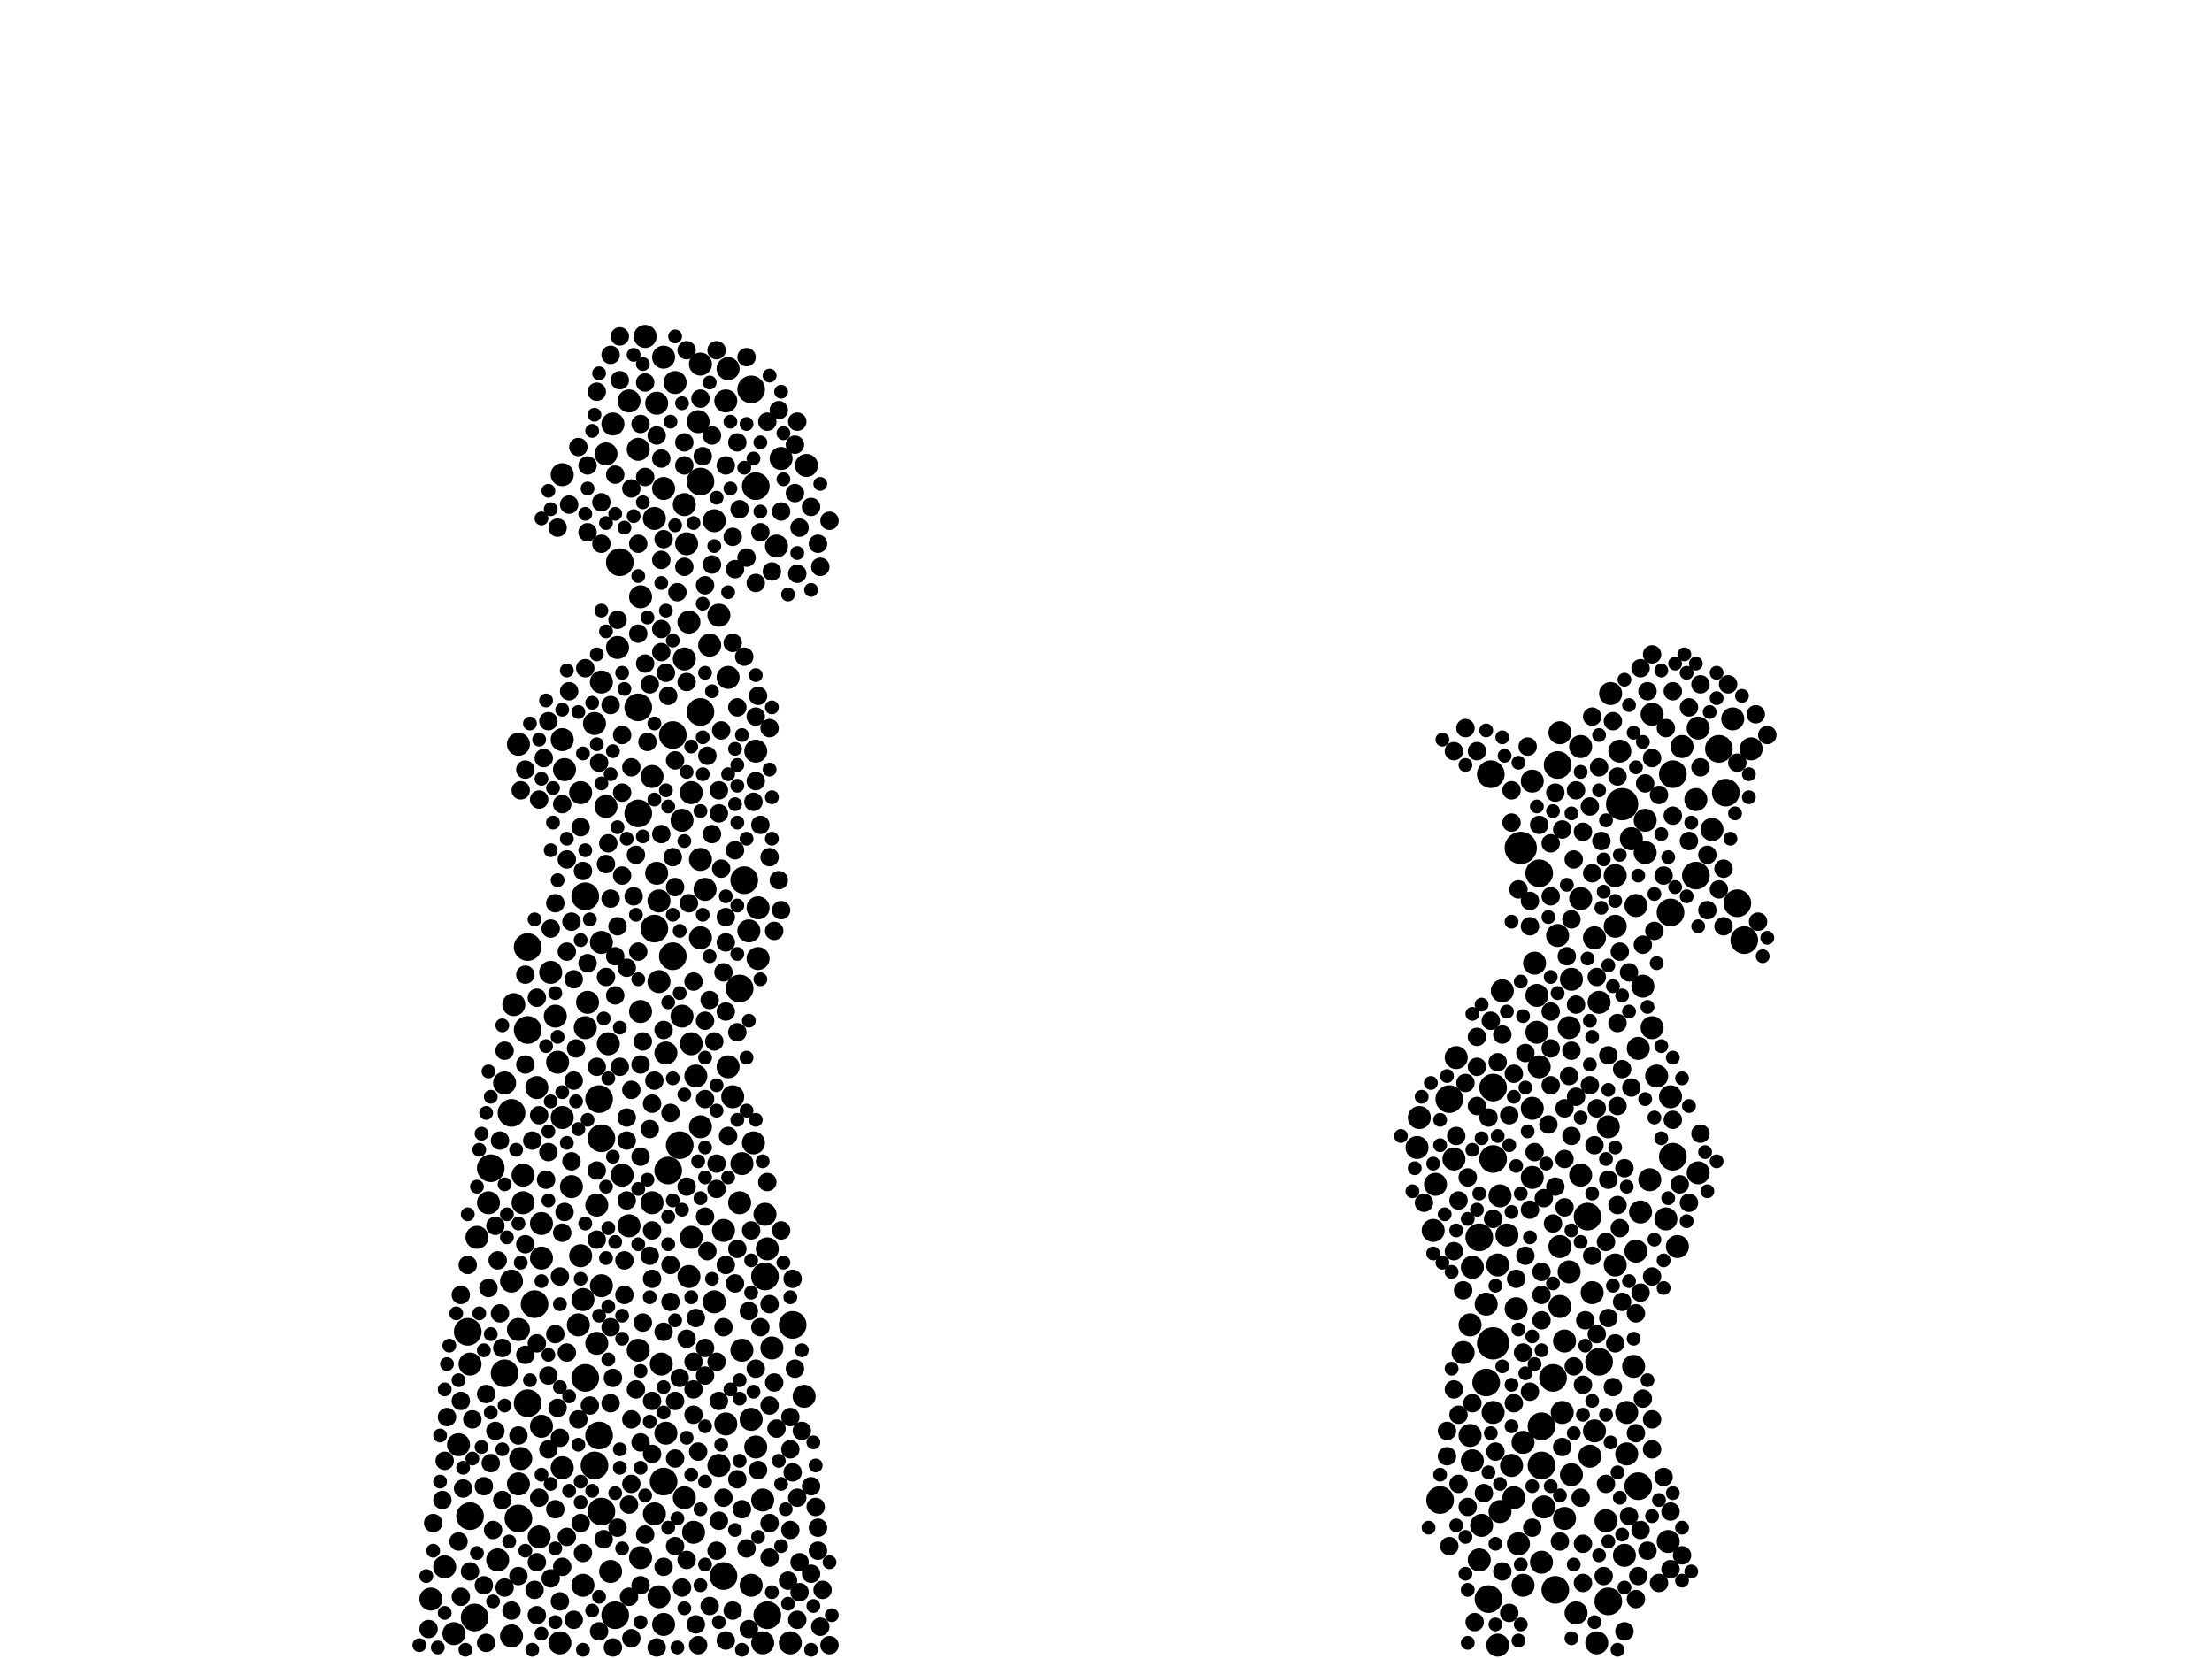 <?xml version="1.0" encoding="utf-8"?>
<svg xmlns="http://www.w3.org/2000/svg"
     xmlns:xlink="http://www.w3.org/1999/xlink" width="1920" height="1440" >

            <defs>
            <style type="text/css"><![CDATA[
circle {stroke: none;}
.c0 {fill: #000000;}
]]></style>
            </defs>
<rect x="0" y="0" width="1920" height="1440" fill="white"/>
<circle cx="1320" cy="736" r="14" class="c0"/>
<circle cx="1296" cy="1166" r="14" class="c0"/>
<circle cx="1408" cy="698" r="14" class="c0"/>
<circle cx="522" cy="1312" r="12" class="c0"/>
<circle cx="628" cy="1368" r="12" class="c0"/>
<circle cx="534" cy="1402" r="12" class="c0"/>
<circle cx="568" cy="806" r="12" class="c0"/>
<circle cx="642" cy="858" r="12" class="c0"/>
<circle cx="590" cy="994" r="12" class="c0"/>
<circle cx="1338" cy="1238" r="12" class="c0"/>
<circle cx="1498" cy="688" r="12" class="c0"/>
<circle cx="426" cy="1014" r="12" class="c0"/>
<circle cx="458" cy="822" r="12" class="c0"/>
<circle cx="664" cy="1108" r="12" class="c0"/>
<circle cx="1296" cy="1006" r="12" class="c0"/>
<circle cx="438" cy="1192" r="12" class="c0"/>
<circle cx="522" cy="988" r="12" class="c0"/>
<circle cx="608" cy="618" r="12" class="c0"/>
<circle cx="1336" cy="758" r="12" class="c0"/>
<circle cx="584" cy="638" r="12" class="c0"/>
<circle cx="508" cy="1196" r="12" class="c0"/>
<circle cx="1450" cy="792" r="12" class="c0"/>
<circle cx="576" cy="1286" r="12" class="c0"/>
<circle cx="580" cy="1016" r="12" class="c0"/>
<circle cx="1350" cy="1380" r="12" class="c0"/>
<circle cx="1388" cy="1182" r="12" class="c0"/>
<circle cx="554" cy="614" r="12" class="c0"/>
<circle cx="1294" cy="672" r="12" class="c0"/>
<circle cx="520" cy="954" r="12" class="c0"/>
<circle cx="1348" cy="1196" r="12" class="c0"/>
<circle cx="1472" cy="760" r="12" class="c0"/>
<circle cx="666" cy="1402" r="12" class="c0"/>
<circle cx="1284" cy="1074" r="12" class="c0"/>
<circle cx="688" cy="1150" r="12" class="c0"/>
<circle cx="1396" cy="1390" r="12" class="c0"/>
<circle cx="538" cy="488" r="12" class="c0"/>
<circle cx="1378" cy="1056" r="12" class="c0"/>
<circle cx="464" cy="1132" r="12" class="c0"/>
<circle cx="1492" cy="650" r="12" class="c0"/>
<circle cx="408" cy="1316" r="12" class="c0"/>
<circle cx="1250" cy="1302" r="12" class="c0"/>
<circle cx="458" cy="1218" r="12" class="c0"/>
<circle cx="406" cy="1156" r="12" class="c0"/>
<circle cx="1290" cy="1200" r="12" class="c0"/>
<circle cx="1292" cy="1388" r="12" class="c0"/>
<circle cx="1422" cy="1290" r="12" class="c0"/>
<circle cx="1258" cy="954" r="12" class="c0"/>
<circle cx="656" cy="422" r="12" class="c0"/>
<circle cx="516" cy="1272" r="12" class="c0"/>
<circle cx="608" cy="418" r="12" class="c0"/>
<circle cx="412" cy="1404" r="12" class="c0"/>
<circle cx="652" cy="338" r="12" class="c0"/>
<circle cx="646" cy="764" r="12" class="c0"/>
<circle cx="1452" cy="672" r="12" class="c0"/>
<circle cx="554" cy="706" r="12" class="c0"/>
<circle cx="1508" cy="784" r="12" class="c0"/>
<circle cx="520" cy="1246" r="12" class="c0"/>
<circle cx="444" cy="966" r="12" class="c0"/>
<circle cx="584" cy="830" r="12" class="c0"/>
<circle cx="1338" cy="1272" r="12" class="c0"/>
<circle cx="1296" cy="944" r="12" class="c0"/>
<circle cx="508" cy="778" r="12" class="c0"/>
<circle cx="1514" cy="816" r="12" class="c0"/>
<circle cx="1452" cy="1004" r="12" class="c0"/>
<circle cx="1352" cy="664" r="12" class="c0"/>
<circle cx="458" cy="894" r="12" class="c0"/>
<circle cx="450" cy="1318" r="12" class="c0"/>
<circle cx="504" cy="688" r="10" class="c0"/>
<circle cx="1284" cy="1354" r="10" class="c0"/>
<circle cx="1402" cy="760" r="10" class="c0"/>
<circle cx="488" cy="970" r="10" class="c0"/>
<circle cx="502" cy="1150" r="10" class="c0"/>
<circle cx="572" cy="852" r="10" class="c0"/>
<circle cx="592" cy="712" r="10" class="c0"/>
<circle cx="1358" cy="1164" r="10" class="c0"/>
<circle cx="450" cy="1288" r="10" class="c0"/>
<circle cx="566" cy="674" r="10" class="c0"/>
<circle cx="1428" cy="712" r="10" class="c0"/>
<circle cx="616" cy="560" r="10" class="c0"/>
<circle cx="598" cy="1108" r="10" class="c0"/>
<circle cx="578" cy="1244" r="10" class="c0"/>
<circle cx="1388" cy="870" r="10" class="c0"/>
<circle cx="1450" cy="952" r="10" class="c0"/>
<circle cx="496" cy="1030" r="10" class="c0"/>
<circle cx="1318" cy="1340" r="10" class="c0"/>
<circle cx="470" cy="1092" r="10" class="c0"/>
<circle cx="554" cy="1172" r="10" class="c0"/>
<circle cx="1426" cy="856" r="10" class="c0"/>
<circle cx="652" cy="1376" r="10" class="c0"/>
<circle cx="484" cy="922" r="10" class="c0"/>
<circle cx="1422" cy="910" r="10" class="c0"/>
<circle cx="1420" cy="1086" r="10" class="c0"/>
<circle cx="518" cy="1046" r="10" class="c0"/>
<circle cx="536" cy="562" r="10" class="c0"/>
<circle cx="1368" cy="1400" r="10" class="c0"/>
<circle cx="1398" cy="602" r="10" class="c0"/>
<circle cx="1354" cy="1082" r="10" class="c0"/>
<circle cx="654" cy="992" r="10" class="c0"/>
<circle cx="1412" cy="1226" r="10" class="c0"/>
<circle cx="608" cy="746" r="10" class="c0"/>
<circle cx="490" cy="668" r="10" class="c0"/>
<circle cx="1474" cy="632" r="10" class="c0"/>
<circle cx="1230" cy="996" r="10" class="c0"/>
<circle cx="386" cy="1360" r="10" class="c0"/>
<circle cx="650" cy="808" r="10" class="c0"/>
<circle cx="1340" cy="1308" r="10" class="c0"/>
<circle cx="560" cy="292" r="10" class="c0"/>
<circle cx="1520" cy="650" r="10" class="c0"/>
<circle cx="1434" cy="892" r="10" class="c0"/>
<circle cx="630" cy="348" r="10" class="c0"/>
<circle cx="698" cy="1212" r="10" class="c0"/>
<circle cx="608" cy="978" r="10" class="c0"/>
<circle cx="450" cy="1154" r="10" class="c0"/>
<circle cx="1334" cy="896" r="10" class="c0"/>
<circle cx="586" cy="332" r="10" class="c0"/>
<circle cx="1300" cy="1428" r="10" class="c0"/>
<circle cx="1304" cy="860" r="10" class="c0"/>
<circle cx="468" cy="1334" r="10" class="c0"/>
<circle cx="1286" cy="1324" r="10" class="c0"/>
<circle cx="1372" cy="1020" r="10" class="c0"/>
<circle cx="516" cy="628" r="10" class="c0"/>
<circle cx="670" cy="1170" r="10" class="c0"/>
<circle cx="1290" cy="1132" r="10" class="c0"/>
<circle cx="1418" cy="1186" r="10" class="c0"/>
<circle cx="1338" cy="1356" r="10" class="c0"/>
<circle cx="1354" cy="636" r="10" class="c0"/>
<circle cx="632" cy="926" r="10" class="c0"/>
<circle cx="1448" cy="1338" r="10" class="c0"/>
<circle cx="642" cy="1044" r="10" class="c0"/>
<circle cx="556" cy="878" r="10" class="c0"/>
<circle cx="1386" cy="1426" r="10" class="c0"/>
<circle cx="504" cy="1090" r="10" class="c0"/>
<circle cx="1352" cy="812" r="10" class="c0"/>
<circle cx="1330" cy="1022" r="10" class="c0"/>
<circle cx="570" cy="758" r="10" class="c0"/>
<circle cx="598" cy="540" r="10" class="c0"/>
<circle cx="1362" cy="892" r="10" class="c0"/>
<circle cx="570" cy="350" r="10" class="c0"/>
<circle cx="1330" cy="962" r="10" class="c0"/>
<circle cx="620" cy="1130" r="10" class="c0"/>
<circle cx="608" cy="814" r="10" class="c0"/>
<circle cx="686" cy="1426" r="10" class="c0"/>
<circle cx="664" cy="1054" r="10" class="c0"/>
<circle cx="1246" cy="1028" r="10" class="c0"/>
<circle cx="1276" cy="1246" r="10" class="c0"/>
<circle cx="1372" cy="780" r="10" class="c0"/>
<circle cx="566" cy="1044" r="10" class="c0"/>
<circle cx="594" cy="572" r="10" class="c0"/>
<circle cx="666" cy="1084" r="10" class="c0"/>
<circle cx="1296" cy="1226" r="10" class="c0"/>
<circle cx="602" cy="1330" r="10" class="c0"/>
<circle cx="1278" cy="1268" r="10" class="c0"/>
<circle cx="546" cy="1064" r="10" class="c0"/>
<circle cx="1336" cy="926" r="10" class="c0"/>
<circle cx="1410" cy="1350" r="10" class="c0"/>
<circle cx="1302" cy="1038" r="10" class="c0"/>
<circle cx="532" cy="368" r="10" class="c0"/>
<circle cx="556" cy="518" r="10" class="c0"/>
<circle cx="1412" cy="1262" r="10" class="c0"/>
<circle cx="1446" cy="1058" r="10" class="c0"/>
<circle cx="506" cy="1376" r="10" class="c0"/>
<circle cx="1384" cy="814" r="10" class="c0"/>
<circle cx="1322" cy="1252" r="10" class="c0"/>
<circle cx="600" cy="906" r="10" class="c0"/>
<circle cx="444" cy="1420" r="10" class="c0"/>
<circle cx="652" cy="1232" r="10" class="c0"/>
<circle cx="1504" cy="624" r="10" class="c0"/>
<circle cx="1432" cy="1024" r="10" class="c0"/>
<circle cx="1372" cy="648" r="10" class="c0"/>
<circle cx="522" cy="592" r="10" class="c0"/>
<circle cx="446" cy="872" r="10" class="c0"/>
<circle cx="450" cy="646" r="10" class="c0"/>
<circle cx="1362" cy="1104" r="10" class="c0"/>
<circle cx="508" cy="892" r="10" class="c0"/>
<circle cx="540" cy="1020" r="10" class="c0"/>
<circle cx="1434" cy="620" r="10" class="c0"/>
<circle cx="574" cy="1184" r="10" class="c0"/>
<circle cx="606" cy="366" r="10" class="c0"/>
<circle cx="656" cy="1256" r="10" class="c0"/>
<circle cx="1382" cy="1122" r="10" class="c0"/>
<circle cx="1302" cy="1312" r="10" class="c0"/>
<circle cx="1314" cy="1300" r="10" class="c0"/>
<circle cx="470" cy="1238" r="10" class="c0"/>
<circle cx="700" cy="404" r="10" class="c0"/>
<circle cx="1402" cy="1098" r="10" class="c0"/>
<circle cx="1406" cy="652" r="10" class="c0"/>
<circle cx="1312" cy="1272" r="10" class="c0"/>
<circle cx="620" cy="452" r="10" class="c0"/>
<circle cx="1244" cy="1068" r="10" class="c0"/>
<circle cx="1330" cy="678" r="10" class="c0"/>
<circle cx="414" cy="1074" r="10" class="c0"/>
<circle cx="1334" cy="864" r="10" class="c0"/>
<circle cx="568" cy="450" r="10" class="c0"/>
<circle cx="624" cy="534" r="10" class="c0"/>
<circle cx="444" cy="1112" r="10" class="c0"/>
<circle cx="438" cy="940" r="10" class="c0"/>
<circle cx="1416" cy="728" r="10" class="c0"/>
<circle cx="594" cy="1300" r="10" class="c0"/>
<circle cx="1270" cy="1174" r="10" class="c0"/>
<circle cx="572" cy="1386" r="10" class="c0"/>
<circle cx="556" cy="1352" r="10" class="c0"/>
<circle cx="658" cy="832" r="10" class="c0"/>
<circle cx="1316" cy="1136" r="10" class="c0"/>
<circle cx="554" cy="390" r="10" class="c0"/>
<circle cx="632" cy="588" r="10" class="c0"/>
<circle cx="398" cy="1254" r="10" class="c0"/>
<circle cx="594" cy="438" r="10" class="c0"/>
<circle cx="1380" cy="1264" r="10" class="c0"/>
<circle cx="644" cy="1010" r="10" class="c0"/>
<circle cx="374" cy="1388" r="10" class="c0"/>
<circle cx="1262" cy="1006" r="10" class="c0"/>
<circle cx="644" cy="1172" r="10" class="c0"/>
<circle cx="470" cy="1062" r="10" class="c0"/>
<circle cx="466" cy="944" r="10" class="c0"/>
<circle cx="592" cy="882" r="10" class="c0"/>
<circle cx="528" cy="906" r="10" class="c0"/>
<circle cx="630" cy="1236" r="10" class="c0"/>
<circle cx="488" cy="642" r="10" class="c0"/>
<circle cx="1428" cy="740" r="10" class="c0"/>
<circle cx="1402" cy="804" r="10" class="c0"/>
<circle cx="488" cy="412" r="10" class="c0"/>
<circle cx="1396" cy="978" r="10" class="c0"/>
<circle cx="1358" cy="1318" r="10" class="c0"/>
<circle cx="424" cy="1044" r="10" class="c0"/>
<circle cx="1356" cy="1226" r="10" class="c0"/>
<circle cx="658" cy="788" r="10" class="c0"/>
<circle cx="568" cy="1314" r="10" class="c0"/>
<circle cx="1472" cy="694" r="10" class="c0"/>
<circle cx="394" cy="1418" r="10" class="c0"/>
<circle cx="608" cy="316" r="10" class="c0"/>
<circle cx="452" cy="1266" r="10" class="c0"/>
<circle cx="1232" cy="970" r="10" class="c0"/>
<circle cx="1364" cy="850" r="10" class="c0"/>
<circle cx="576" cy="424" r="10" class="c0"/>
<circle cx="454" cy="1020" r="10" class="c0"/>
<circle cx="522" cy="818" r="10" class="c0"/>
<circle cx="506" cy="1128" r="10" class="c0"/>
<circle cx="482" cy="882" r="10" class="c0"/>
<circle cx="1332" cy="836" r="10" class="c0"/>
<circle cx="546" cy="348" r="10" class="c0"/>
<circle cx="662" cy="1302" r="10" class="c0"/>
<circle cx="628" cy="1068" r="10" class="c0"/>
<circle cx="1354" cy="1134" r="10" class="c0"/>
<circle cx="576" cy="1410" r="10" class="c0"/>
<circle cx="1300" cy="1098" r="10" class="c0"/>
<circle cx="408" cy="1184" r="10" class="c0"/>
<circle cx="526" cy="700" r="10" class="c0"/>
<circle cx="662" cy="1426" r="10" class="c0"/>
<circle cx="510" cy="870" r="10" class="c0"/>
<circle cx="576" cy="310" r="10" class="c0"/>
<circle cx="1278" cy="1100" r="10" class="c0"/>
<circle cx="1486" cy="720" r="10" class="c0"/>
<circle cx="632" cy="320" r="10" class="c0"/>
<circle cx="522" cy="1116" r="10" class="c0"/>
<circle cx="1276" cy="1150" r="10" class="c0"/>
<circle cx="478" cy="844" r="10" class="c0"/>
<circle cx="678" cy="398" r="10" class="c0"/>
<circle cx="1264" cy="918" r="10" class="c0"/>
<circle cx="1474" cy="1018" r="10" class="c0"/>
<circle cx="1364" cy="1280" r="10" class="c0"/>
<circle cx="1308" cy="1072" r="10" class="c0"/>
<circle cx="604" cy="934" r="10" class="c0"/>
<circle cx="600" cy="1074" r="10" class="c0"/>
<circle cx="1420" cy="786" r="10" class="c0"/>
<circle cx="488" cy="1274" r="10" class="c0"/>
<circle cx="1424" cy="1052" r="10" class="c0"/>
<circle cx="1394" cy="1320" r="10" class="c0"/>
<circle cx="1322" cy="1376" r="10" class="c0"/>
<circle cx="432" cy="1354" r="10" class="c0"/>
<circle cx="636" cy="952" r="10" class="c0"/>
<circle cx="1438" cy="934" r="10" class="c0"/>
<circle cx="578" cy="914" r="10" class="c0"/>
<circle cx="674" cy="474" r="10" class="c0"/>
<circle cx="486" cy="1426" r="10" class="c0"/>
<circle cx="656" cy="652" r="10" class="c0"/>
<circle cx="612" cy="772" r="10" class="c0"/>
<circle cx="600" cy="688" r="10" class="c0"/>
<circle cx="1384" cy="1242" r="10" class="c0"/>
<circle cx="454" cy="1044" r="10" class="c0"/>
<circle cx="518" cy="1166" r="10" class="c0"/>
<circle cx="1460" cy="648" r="10" class="c0"/>
<circle cx="526" cy="394" r="10" class="c0"/>
<circle cx="1456" cy="1082" r="10" class="c0"/>
<circle cx="572" cy="782" r="10" class="c0"/>
<circle cx="530" cy="1364" r="10" class="c0"/>
<circle cx="624" cy="1272" r="10" class="c0"/>
<circle cx="596" cy="472" r="10" class="c0"/>
<circle cx="552" cy="1206" r="8" class="c0"/>
<circle cx="542" cy="1124" r="8" class="c0"/>
<circle cx="646" cy="570" r="8" class="c0"/>
<circle cx="696" cy="1242" r="8" class="c0"/>
<circle cx="694" cy="1356" r="8" class="c0"/>
<circle cx="1408" cy="928" r="8" class="c0"/>
<circle cx="586" cy="1216" r="8" class="c0"/>
<circle cx="1492" cy="772" r="8" class="c0"/>
<circle cx="420" cy="1376" r="8" class="c0"/>
<circle cx="548" cy="1232" r="8" class="c0"/>
<circle cx="518" cy="1076" r="8" class="c0"/>
<circle cx="524" cy="1336" r="8" class="c0"/>
<circle cx="692" cy="1300" r="8" class="c0"/>
<circle cx="1356" cy="1256" r="8" class="c0"/>
<circle cx="640" cy="1284" r="8" class="c0"/>
<circle cx="668" cy="1322" r="8" class="c0"/>
<circle cx="596" cy="1354" r="8" class="c0"/>
<circle cx="488" cy="1360" r="8" class="c0"/>
<circle cx="710" cy="1326" r="8" class="c0"/>
<circle cx="580" cy="604" r="8" class="c0"/>
<circle cx="512" cy="1220" r="8" class="c0"/>
<circle cx="618" cy="490" r="8" class="c0"/>
<circle cx="1428" cy="680" r="8" class="c0"/>
<circle cx="1350" cy="688" r="8" class="c0"/>
<circle cx="1364" cy="986" r="8" class="c0"/>
<circle cx="1466" cy="1044" r="8" class="c0"/>
<circle cx="534" cy="412" r="8" class="c0"/>
<circle cx="640" cy="896" r="8" class="c0"/>
<circle cx="546" cy="1306" r="8" class="c0"/>
<circle cx="510" cy="836" r="8" class="c0"/>
<circle cx="556" cy="1376" r="8" class="c0"/>
<circle cx="522" cy="472" r="8" class="c0"/>
<circle cx="1304" cy="898" r="8" class="c0"/>
<circle cx="594" cy="384" r="8" class="c0"/>
<circle cx="1476" cy="594" r="8" class="c0"/>
<circle cx="468" cy="1300" r="8" class="c0"/>
<circle cx="496" cy="1008" r="8" class="c0"/>
<circle cx="484" cy="458" r="8" class="c0"/>
<circle cx="640" cy="384" r="8" class="c0"/>
<circle cx="548" cy="666" r="8" class="c0"/>
<circle cx="1266" cy="1228" r="8" class="c0"/>
<circle cx="612" cy="954" r="8" class="c0"/>
<circle cx="624" cy="1320" r="8" class="c0"/>
<circle cx="602" cy="852" r="8" class="c0"/>
<circle cx="1458" cy="1028" r="8" class="c0"/>
<circle cx="622" cy="1010" r="8" class="c0"/>
<circle cx="676" cy="356" r="8" class="c0"/>
<circle cx="558" cy="1148" r="8" class="c0"/>
<circle cx="1434" cy="568" r="8" class="c0"/>
<circle cx="528" cy="732" r="8" class="c0"/>
<circle cx="1404" cy="888" r="8" class="c0"/>
<circle cx="494" cy="600" r="8" class="c0"/>
<circle cx="410" cy="1232" r="8" class="c0"/>
<circle cx="1328" cy="1050" r="8" class="c0"/>
<circle cx="554" cy="826" r="8" class="c0"/>
<circle cx="1388" cy="666" r="8" class="c0"/>
<circle cx="630" cy="1098" r="8" class="c0"/>
<circle cx="556" cy="1004" r="8" class="c0"/>
<circle cx="606" cy="1260" r="8" class="c0"/>
<circle cx="1314" cy="1218" r="8" class="c0"/>
<circle cx="530" cy="1218" r="8" class="c0"/>
<circle cx="504" cy="718" r="8" class="c0"/>
<circle cx="1426" cy="820" r="8" class="c0"/>
<circle cx="540" cy="760" r="8" class="c0"/>
<circle cx="1340" cy="1040" r="8" class="c0"/>
<circle cx="612" cy="1194" r="8" class="c0"/>
<circle cx="624" cy="686" r="8" class="c0"/>
<circle cx="566" cy="1110" r="8" class="c0"/>
<circle cx="456" cy="668" r="8" class="c0"/>
<circle cx="478" cy="806" r="8" class="c0"/>
<circle cx="668" cy="1352" r="8" class="c0"/>
<circle cx="1374" cy="1340" r="8" class="c0"/>
<circle cx="1338" cy="1104" r="8" class="c0"/>
<circle cx="616" cy="1394" r="8" class="c0"/>
<circle cx="544" cy="970" r="8" class="c0"/>
<circle cx="1328" cy="782" r="8" class="c0"/>
<circle cx="1382" cy="1090" r="8" class="c0"/>
<circle cx="1294" cy="886" r="8" class="c0"/>
<circle cx="712" cy="1412" r="8" class="c0"/>
<circle cx="630" cy="404" r="8" class="c0"/>
<circle cx="568" cy="938" r="8" class="c0"/>
<circle cx="1282" cy="652" r="8" class="c0"/>
<circle cx="462" cy="990" r="8" class="c0"/>
<circle cx="400" cy="1216" r="8" class="c0"/>
<circle cx="1374" cy="1202" r="8" class="c0"/>
<circle cx="712" cy="492" r="8" class="c0"/>
<circle cx="1420" cy="1140" r="8" class="c0"/>
<circle cx="542" cy="1094" r="8" class="c0"/>
<circle cx="1430" cy="600" r="8" class="c0"/>
<circle cx="1344" cy="976" r="8" class="c0"/>
<circle cx="1264" cy="986" r="8" class="c0"/>
<circle cx="1404" cy="960" r="8" class="c0"/>
<circle cx="1366" cy="746" r="8" class="c0"/>
<circle cx="588" cy="514" r="8" class="c0"/>
<circle cx="576" cy="1360" r="8" class="c0"/>
<circle cx="536" cy="538" r="8" class="c0"/>
<circle cx="552" cy="742" r="8" class="c0"/>
<circle cx="570" cy="378" r="8" class="c0"/>
<circle cx="430" cy="1242" r="8" class="c0"/>
<circle cx="678" cy="444" r="8" class="c0"/>
<circle cx="432" cy="1094" r="8" class="c0"/>
<circle cx="498" cy="938" r="8" class="c0"/>
<circle cx="1348" cy="1062" r="8" class="c0"/>
<circle cx="1274" cy="1022" r="8" class="c0"/>
<circle cx="1364" cy="912" r="8" class="c0"/>
<circle cx="628" cy="1300" r="8" class="c0"/>
<circle cx="674" cy="1240" r="8" class="c0"/>
<circle cx="1390" cy="730" r="8" class="c0"/>
<circle cx="582" cy="1130" r="8" class="c0"/>
<circle cx="1384" cy="994" r="8" class="c0"/>
<circle cx="520" cy="662" r="8" class="c0"/>
<circle cx="534" cy="864" r="8" class="c0"/>
<circle cx="522" cy="436" r="8" class="c0"/>
<circle cx="622" cy="1182" r="8" class="c0"/>
<circle cx="594" cy="404" r="8" class="c0"/>
<circle cx="502" cy="1232" r="8" class="c0"/>
<circle cx="540" cy="638" r="8" class="c0"/>
<circle cx="1354" cy="1338" r="8" class="c0"/>
<circle cx="556" cy="1252" r="8" class="c0"/>
<circle cx="548" cy="424" r="8" class="c0"/>
<circle cx="658" cy="604" r="8" class="c0"/>
<circle cx="422" cy="1210" r="8" class="c0"/>
<circle cx="434" cy="990" r="8" class="c0"/>
<circle cx="1452" cy="972" r="8" class="c0"/>
<circle cx="1368" cy="952" r="8" class="c0"/>
<circle cx="408" cy="1364" r="8" class="c0"/>
<circle cx="1450" cy="1312" r="8" class="c0"/>
<circle cx="482" cy="784" r="8" class="c0"/>
<circle cx="1446" cy="632" r="8" class="c0"/>
<circle cx="400" cy="1124" r="8" class="c0"/>
<circle cx="630" cy="1424" r="8" class="c0"/>
<circle cx="1336" cy="716" r="8" class="c0"/>
<circle cx="672" cy="1200" r="8" class="c0"/>
<circle cx="494" cy="438" r="8" class="c0"/>
<circle cx="586" cy="1266" r="8" class="c0"/>
<circle cx="476" cy="1000" r="8" class="c0"/>
<circle cx="500" cy="910" r="8" class="c0"/>
<circle cx="466" cy="1356" r="8" class="c0"/>
<circle cx="638" cy="738" r="8" class="c0"/>
<circle cx="1420" cy="1388" r="8" class="c0"/>
<circle cx="486" cy="1248" r="8" class="c0"/>
<circle cx="660" cy="716" r="8" class="c0"/>
<circle cx="1392" cy="1368" r="8" class="c0"/>
<circle cx="1328" cy="804" r="8" class="c0"/>
<circle cx="420" cy="1290" r="8" class="c0"/>
<circle cx="1452" cy="708" r="8" class="c0"/>
<circle cx="656" cy="678" r="8" class="c0"/>
<circle cx="492" cy="1174" r="8" class="c0"/>
<circle cx="604" cy="1410" r="8" class="c0"/>
<circle cx="1410" cy="1416" r="8" class="c0"/>
<circle cx="384" cy="1302" r="8" class="c0"/>
<circle cx="672" cy="808" r="8" class="c0"/>
<circle cx="574" cy="398" r="8" class="c0"/>
<circle cx="530" cy="612" r="8" class="c0"/>
<circle cx="1444" cy="1282" r="8" class="c0"/>
<circle cx="1396" cy="1024" r="8" class="c0"/>
<circle cx="1298" cy="1260" r="8" class="c0"/>
<circle cx="1500" cy="594" r="8" class="c0"/>
<circle cx="688" cy="1110" r="8" class="c0"/>
<circle cx="536" cy="804" r="8" class="c0"/>
<circle cx="1482" cy="790" r="8" class="c0"/>
<circle cx="668" cy="1220" r="8" class="c0"/>
<circle cx="538" cy="926" r="8" class="c0"/>
<circle cx="1382" cy="758" r="8" class="c0"/>
<circle cx="1386" cy="848" r="8" class="c0"/>
<circle cx="1452" cy="600" r="8" class="c0"/>
<circle cx="648" cy="1344" r="8" class="c0"/>
<circle cx="616" cy="868" r="8" class="c0"/>
<circle cx="406" cy="1098" r="8" class="c0"/>
<circle cx="686" cy="1258" r="8" class="c0"/>
<circle cx="678" cy="1068" r="8" class="c0"/>
<circle cx="456" cy="924" r="8" class="c0"/>
<circle cx="582" cy="966" r="8" class="c0"/>
<circle cx="1404" cy="1046" r="8" class="c0"/>
<circle cx="434" cy="1140" r="8" class="c0"/>
<circle cx="518" cy="1016" r="8" class="c0"/>
<circle cx="1256" cy="1242" r="8" class="c0"/>
<circle cx="694" cy="1382" r="8" class="c0"/>
<circle cx="1304" cy="1364" r="8" class="c0"/>
<circle cx="1328" cy="1208" r="8" class="c0"/>
<circle cx="498" cy="850" r="8" class="c0"/>
<circle cx="508" cy="580" r="8" class="c0"/>
<circle cx="630" cy="818" r="8" class="c0"/>
<circle cx="628" cy="844" r="8" class="c0"/>
<circle cx="614" cy="656" r="8" class="c0"/>
<circle cx="1440" cy="1374" r="8" class="c0"/>
<circle cx="692" cy="498" r="8" class="c0"/>
<circle cx="690" cy="386" r="8" class="c0"/>
<circle cx="612" cy="886" r="8" class="c0"/>
<circle cx="450" cy="1246" r="8" class="c0"/>
<circle cx="704" cy="440" r="8" class="c0"/>
<circle cx="688" cy="1278" r="8" class="c0"/>
<circle cx="1330" cy="1326" r="8" class="c0"/>
<circle cx="1346" cy="942" r="8" class="c0"/>
<circle cx="492" cy="746" r="8" class="c0"/>
<circle cx="1476" cy="984" r="8" class="c0"/>
<circle cx="530" cy="308" r="8" class="c0"/>
<circle cx="1424" cy="580" r="8" class="c0"/>
<circle cx="1450" cy="1362" r="8" class="c0"/>
<circle cx="476" cy="626" r="8" class="c0"/>
<circle cx="486" cy="1108" r="8" class="c0"/>
<circle cx="1314" cy="932" r="8" class="c0"/>
<circle cx="1534" cy="638" r="8" class="c0"/>
<circle cx="668" cy="744" r="8" class="c0"/>
<circle cx="636" cy="558" r="8" class="c0"/>
<circle cx="576" cy="894" r="8" class="c0"/>
<circle cx="692" cy="366" r="8" class="c0"/>
<circle cx="544" cy="1042" r="8" class="c0"/>
<circle cx="592" cy="1378" r="8" class="c0"/>
<circle cx="496" cy="800" r="8" class="c0"/>
<circle cx="388" cy="1230" r="8" class="c0"/>
<circle cx="504" cy="1322" r="8" class="c0"/>
<circle cx="624" cy="706" r="8" class="c0"/>
<circle cx="648" cy="484" r="8" class="c0"/>
<circle cx="626" cy="754" r="8" class="c0"/>
<circle cx="1288" cy="1296" r="8" class="c0"/>
<circle cx="612" cy="1056" r="8" class="c0"/>
<circle cx="704" cy="1366" r="8" class="c0"/>
<circle cx="686" cy="1328" r="8" class="c0"/>
<circle cx="1274" cy="1308" r="8" class="c0"/>
<circle cx="402" cy="1292" r="8" class="c0"/>
<circle cx="424" cy="1118" r="8" class="c0"/>
<circle cx="520" cy="1416" r="8" class="c0"/>
<circle cx="650" cy="1414" r="8" class="c0"/>
<circle cx="1292" cy="970" r="8" class="c0"/>
<circle cx="582" cy="1098" r="8" class="c0"/>
<circle cx="554" cy="472" r="8" class="c0"/>
<circle cx="644" cy="1310" r="8" class="c0"/>
<circle cx="560" cy="576" r="8" class="c0"/>
<circle cx="430" cy="1064" r="8" class="c0"/>
<circle cx="602" cy="1182" r="8" class="c0"/>
<circle cx="1396" cy="916" r="8" class="c0"/>
<circle cx="714" cy="1380" r="8" class="c0"/>
<circle cx="574" cy="486" r="8" class="c0"/>
<circle cx="1280" cy="1408" r="8" class="c0"/>
<circle cx="1426" cy="1214" r="8" class="c0"/>
<circle cx="584" cy="744" r="8" class="c0"/>
<circle cx="490" cy="1052" r="8" class="c0"/>
<circle cx="564" cy="594" r="8" class="c0"/>
<circle cx="1374" cy="1374" r="8" class="c0"/>
<circle cx="1386" cy="1158" r="8" class="c0"/>
<circle cx="630" cy="878" r="8" class="c0"/>
<circle cx="1404" cy="674" r="8" class="c0"/>
<circle cx="1318" cy="772" r="8" class="c0"/>
<circle cx="1400" cy="626" r="8" class="c0"/>
<circle cx="622" cy="304" r="8" class="c0"/>
<circle cx="488" cy="698" r="8" class="c0"/>
<circle cx="1420" cy="1244" r="8" class="c0"/>
<circle cx="626" cy="634" r="8" class="c0"/>
<circle cx="596" cy="592" r="8" class="c0"/>
<circle cx="438" cy="912" r="8" class="c0"/>
<circle cx="492" cy="826" r="8" class="c0"/>
<circle cx="654" cy="696" r="8" class="c0"/>
<circle cx="690" cy="1188" r="8" class="c0"/>
<circle cx="1346" cy="878" r="8" class="c0"/>
<circle cx="594" cy="492" r="8" class="c0"/>
<circle cx="398" cy="1338" r="8" class="c0"/>
<circle cx="1362" cy="934" r="8" class="c0"/>
<circle cx="1300" cy="922" r="8" class="c0"/>
<circle cx="618" cy="724" r="8" class="c0"/>
<circle cx="422" cy="1426" r="8" class="c0"/>
<circle cx="668" cy="632" r="8" class="c0"/>
<circle cx="502" cy="388" r="8" class="c0"/>
<circle cx="1346" cy="778" r="8" class="c0"/>
<circle cx="1282" cy="900" r="8" class="c0"/>
<circle cx="530" cy="780" r="8" class="c0"/>
<circle cx="498" cy="1406" r="8" class="c0"/>
<circle cx="636" cy="1398" r="8" class="c0"/>
<circle cx="1338" cy="1146" r="8" class="c0"/>
<circle cx="624" cy="1216" r="8" class="c0"/>
<circle cx="478" cy="1370" r="8" class="c0"/>
<circle cx="466" cy="1402" r="8" class="c0"/>
<circle cx="488" cy="1070" r="8" class="c0"/>
<circle cx="372" cy="1414" r="8" class="c0"/>
<circle cx="526" cy="750" r="8" class="c0"/>
<circle cx="1312" cy="686" r="8" class="c0"/>
<circle cx="566" cy="1068" r="8" class="c0"/>
<circle cx="650" cy="1138" r="8" class="c0"/>
<circle cx="656" cy="506" r="8" class="c0"/>
<circle cx="1394" cy="1078" r="8" class="c0"/>
<circle cx="1322" cy="1174" r="8" class="c0"/>
<circle cx="690" cy="428" r="8" class="c0"/>
<circle cx="564" cy="1090" r="8" class="c0"/>
<circle cx="444" cy="1398" r="8" class="c0"/>
<circle cx="640" cy="1084" r="8" class="c0"/>
<circle cx="606" cy="1428" r="8" class="c0"/>
<circle cx="1380" cy="942" r="8" class="c0"/>
<circle cx="1496" cy="754" r="8" class="c0"/>
<circle cx="1258" cy="1342" r="8" class="c0"/>
<circle cx="1406" cy="826" r="8" class="c0"/>
<circle cx="560" cy="1332" r="8" class="c0"/>
<circle cx="1382" cy="622" r="8" class="c0"/>
<circle cx="1394" cy="1288" r="8" class="c0"/>
<circle cx="540" cy="688" r="8" class="c0"/>
<circle cx="604" cy="1144" r="8" class="c0"/>
<circle cx="484" cy="1222" r="8" class="c0"/>
<circle cx="704" cy="1290" r="8" class="c0"/>
<circle cx="548" cy="1422" r="8" class="c0"/>
<circle cx="1338" cy="1124" r="8" class="c0"/>
<circle cx="694" cy="458" r="8" class="c0"/>
<circle cx="548" cy="946" r="8" class="c0"/>
<circle cx="710" cy="1346" r="8" class="c0"/>
<circle cx="636" cy="466" r="8" class="c0"/>
<circle cx="1310" cy="1400" r="8" class="c0"/>
<circle cx="518" cy="340" r="8" class="c0"/>
<circle cx="506" cy="1348" r="8" class="c0"/>
<circle cx="720" cy="452" r="8" class="c0"/>
<circle cx="574" cy="546" r="8" class="c0"/>
<circle cx="1422" cy="1368" r="8" class="c0"/>
<circle cx="510" cy="404" r="8" class="c0"/>
<circle cx="1524" cy="620" r="8" class="c0"/>
<circle cx="586" cy="1342" r="8" class="c0"/>
<circle cx="1410" cy="1014" r="8" class="c0"/>
<circle cx="1466" cy="730" r="8" class="c0"/>
<circle cx="596" cy="1162" r="8" class="c0"/>
<circle cx="532" cy="1196" r="8" class="c0"/>
<circle cx="608" cy="346" r="8" class="c0"/>
<circle cx="556" cy="368" r="8" class="c0"/>
<circle cx="612" cy="1170" r="8" class="c0"/>
<circle cx="574" cy="566" r="8" class="c0"/>
<circle cx="436" cy="1170" r="8" class="c0"/>
<circle cx="1326" cy="648" r="8" class="c0"/>
<circle cx="656" cy="622" r="8" class="c0"/>
<circle cx="630" cy="796" r="8" class="c0"/>
<circle cx="676" cy="764" r="8" class="c0"/>
<circle cx="658" cy="1276" r="8" class="c0"/>
<circle cx="1508" cy="662" r="8" class="c0"/>
<circle cx="538" cy="330" r="8" class="c0"/>
<circle cx="564" cy="980" r="8" class="c0"/>
<circle cx="468" cy="694" r="8" class="c0"/>
<circle cx="686" cy="1230" r="8" class="c0"/>
<circle cx="1476" cy="666" r="8" class="c0"/>
<circle cx="1402" cy="1166" r="8" class="c0"/>
<circle cx="638" cy="494" r="8" class="c0"/>
<circle cx="1414" cy="1316" r="8" class="c0"/>
<circle cx="642" cy="442" r="8" class="c0"/>
<circle cx="648" cy="310" r="8" class="c0"/>
<circle cx="464" cy="1380" r="8" class="c0"/>
<circle cx="1272" cy="632" r="8" class="c0"/>
<circle cx="1380" cy="700" r="8" class="c0"/>
<circle cx="548" cy="1288" r="8" class="c0"/>
<circle cx="660" cy="462" r="8" class="c0"/>
<circle cx="1358" cy="962" r="8" class="c0"/>
<circle cx="656" cy="1188" r="8" class="c0"/>
<circle cx="526" cy="848" r="8" class="c0"/>
<circle cx="1406" cy="1066" r="8" class="c0"/>
<circle cx="1414" cy="844" r="8" class="c0"/>
<circle cx="1358" cy="1048" r="8" class="c0"/>
<circle cx="596" cy="304" r="8" class="c0"/>
<circle cx="476" cy="1194" r="8" class="c0"/>
<circle cx="1434" cy="658" r="8" class="c0"/>
<circle cx="692" cy="1406" r="8" class="c0"/>
<circle cx="544" cy="840" r="8" class="c0"/>
<circle cx="1436" cy="808" r="8" class="c0"/>
<circle cx="590" cy="1196" r="8" class="c0"/>
<circle cx="574" cy="724" r="8" class="c0"/>
<circle cx="1310" cy="968" r="8" class="c0"/>
<circle cx="1262" cy="1086" r="8" class="c0"/>
<circle cx="482" cy="1158" r="8" class="c0"/>
<circle cx="614" cy="1086" r="8" class="c0"/>
<circle cx="1374" cy="722" r="8" class="c0"/>
<circle cx="376" cy="1322" r="8" class="c0"/>
<circle cx="436" cy="1302" r="8" class="c0"/>
<circle cx="518" cy="926" r="8" class="c0"/>
<circle cx="1416" cy="944" r="8" class="c0"/>
<circle cx="546" cy="1386" r="8" class="c0"/>
<circle cx="1262" cy="1206" r="8" class="c0"/>
<circle cx="1408" cy="1130" r="8" class="c0"/>
<circle cx="666" cy="1026" r="8" class="c0"/>
<circle cx="612" cy="508" r="8" class="c0"/>
<circle cx="1350" cy="1030" r="8" class="c0"/>
<circle cx="1430" cy="1346" r="8" class="c0"/>
<circle cx="1270" cy="1120" r="8" class="c0"/>
<circle cx="426" cy="1270" r="8" class="c0"/>
<circle cx="510" cy="462" r="8" class="c0"/>
<circle cx="710" cy="472" r="8" class="c0"/>
<circle cx="622" cy="1346" r="8" class="c0"/>
<circle cx="566" cy="1262" r="8" class="c0"/>
<circle cx="622" cy="1032" r="8" class="c0"/>
<circle cx="638" cy="1114" r="8" class="c0"/>
<circle cx="1360" cy="830" r="8" class="c0"/>
<circle cx="1386" cy="962" r="8" class="c0"/>
<circle cx="1424" cy="1122" r="8" class="c0"/>
<circle cx="1396" cy="1144" r="8" class="c0"/>
<circle cx="1434" cy="1232" r="8" class="c0"/>
<circle cx="1332" cy="1000" r="8" class="c0"/>
<circle cx="556" cy="924" r="8" class="c0"/>
<circle cx="386" cy="1268" r="8" class="c0"/>
<circle cx="1266" cy="1042" r="8" class="c0"/>
<circle cx="596" cy="1030" r="8" class="c0"/>
<circle cx="610" cy="396" r="8" class="c0"/>
<circle cx="538" cy="292" r="8" class="c0"/>
<circle cx="618" cy="378" r="8" class="c0"/>
<circle cx="456" cy="1080" r="8" class="c0"/>
<circle cx="632" cy="986" r="8" class="c0"/>
<circle cx="640" cy="614" r="8" class="c0"/>
<circle cx="1278" cy="1218" r="8" class="c0"/>
<circle cx="530" cy="1152" r="8" class="c0"/>
<circle cx="456" cy="1176" r="8" class="c0"/>
<circle cx="400" cy="1386" r="8" class="c0"/>
<circle cx="482" cy="1310" r="8" class="c0"/>
<circle cx="466" cy="866" r="8" class="c0"/>
<circle cx="566" cy="1216" r="8" class="c0"/>
<circle cx="438" cy="1378" r="8" class="c0"/>
<circle cx="1312" cy="714" r="8" class="c0"/>
<circle cx="474" cy="1024" r="8" class="c0"/>
<circle cx="1324" cy="1090" r="8" class="c0"/>
<circle cx="670" cy="496" r="8" class="c0"/>
<circle cx="1316" cy="1110" r="8" class="c0"/>
<circle cx="1346" cy="910" r="8" class="c0"/>
<circle cx="602" cy="1228" r="8" class="c0"/>
<circle cx="570" cy="1430" r="8" class="c0"/>
<circle cx="1358" cy="1006" r="8" class="c0"/>
<circle cx="466" cy="1166" r="8" class="c0"/>
<circle cx="1236" cy="1044" r="8" class="c0"/>
<circle cx="1434" cy="1108" r="8" class="c0"/>
<circle cx="550" cy="778" r="8" class="c0"/>
<circle cx="586" cy="660" r="8" class="c0"/>
<circle cx="560" cy="332" r="8" class="c0"/>
<circle cx="1368" cy="686" r="8" class="c0"/>
<circle cx="1496" cy="804" r="8" class="c0"/>
<circle cx="1372" cy="1300" r="8" class="c0"/>
<circle cx="1364" cy="798" r="8" class="c0"/>
<circle cx="476" cy="1258" r="8" class="c0"/>
<circle cx="1366" cy="1186" r="8" class="c0"/>
<circle cx="1282" cy="926" r="8" class="c0"/>
<circle cx="558" cy="904" r="8" class="c0"/>
<circle cx="562" cy="644" r="8" class="c0"/>
<circle cx="1262" cy="652" r="8" class="c0"/>
<circle cx="1266" cy="1288" r="8" class="c0"/>
<circle cx="428" cy="1328" r="8" class="c0"/>
<circle cx="560" cy="414" r="8" class="c0"/>
<circle cx="1256" cy="1264" r="8" class="c0"/>
<circle cx="678" cy="790" r="8" class="c0"/>
<circle cx="668" cy="1132" r="8" class="c0"/>
<circle cx="536" cy="1326" r="8" class="c0"/>
<circle cx="598" cy="784" r="8" class="c0"/>
<circle cx="576" cy="1156" r="8" class="c0"/>
<circle cx="1526" cy="800" r="8" class="c0"/>
<circle cx="666" cy="366" r="8" class="c0"/>
<circle cx="602" cy="1206" r="8" class="c0"/>
<circle cx="684" cy="1372" r="8" class="c0"/>
<circle cx="1444" cy="760" r="8" class="c0"/>
<circle cx="1346" cy="732" r="8" class="c0"/>
<circle cx="660" cy="1152" r="8" class="c0"/>
<circle cx="554" cy="550" r="8" class="c0"/>
<circle cx="1376" cy="1146" r="8" class="c0"/>
<circle cx="628" cy="1152" r="8" class="c0"/>
<circle cx="576" cy="468" r="8" class="c0"/>
<circle cx="450" cy="1368" r="8" class="c0"/>
<circle cx="486" cy="1390" r="8" class="c0"/>
<circle cx="1482" cy="742" r="8" class="c0"/>
<circle cx="1400" cy="1204" r="8" class="c0"/>
<circle cx="468" cy="968" r="8" class="c0"/>
<circle cx="1466" cy="614" r="8" class="c0"/>
<circle cx="652" cy="1068" r="8" class="c0"/>
<circle cx="1296" cy="1058" r="8" class="c0"/>
<circle cx="456" cy="846" r="8" class="c0"/>
<circle cx="452" cy="686" r="8" class="c0"/>
<circle cx="506" cy="756" r="8" class="c0"/>
<circle cx="578" cy="584" r="8" class="c0"/>
<circle cx="534" cy="830" r="8" class="c0"/>
<circle cx="532" cy="1430" r="8" class="c0"/>
<circle cx="1324" cy="914" r="8" class="c0"/>
<circle cx="566" cy="958" r="8" class="c0"/>
<circle cx="1460" cy="1350" r="8" class="c0"/>
<circle cx="1282" cy="960" r="8" class="c0"/>
<circle cx="620" cy="904" r="8" class="c0"/>
<circle cx="1356" cy="720" r="8" class="c0"/>
<circle cx="1434" cy="1258" r="8" class="c0"/>
<circle cx="544" cy="990" r="8" class="c0"/>
<circle cx="472" cy="658" r="8" class="c0"/>
<circle cx="1272" cy="940" r="8" class="c0"/>
<circle cx="492" cy="1334" r="8" class="c0"/>
<circle cx="1368" cy="872" r="8" class="c0"/>
<circle cx="1424" cy="1328" r="8" class="c0"/>
<circle cx="708" cy="1308" r="8" class="c0"/>
<circle cx="720" cy="1428" r="8" class="c0"/>
<circle cx="1440" cy="690" r="8" class="c0"/>
<circle cx="586" cy="770" r="8" class="c0"/>
<circle cx="600" cy="1280" r="6" class="c0"/>
<circle cx="584" cy="556" r="6" class="c0"/>
<circle cx="1402" cy="996" r="6" class="c0"/>
<circle cx="1240" cy="1326" r="6" class="c0"/>
<circle cx="1422" cy="760" r="6" class="c0"/>
<circle cx="364" cy="1428" r="6" class="c0"/>
<circle cx="462" cy="1432" r="6" class="c0"/>
<circle cx="1380" cy="924" r="6" class="c0"/>
<circle cx="380" cy="1430" r="6" class="c0"/>
<circle cx="1306" cy="656" r="6" class="c0"/>
<circle cx="1414" cy="878" r="6" class="c0"/>
<circle cx="502" cy="618" r="6" class="c0"/>
<circle cx="1444" cy="1094" r="6" class="c0"/>
<circle cx="1228" cy="1014" r="6" class="c0"/>
<circle cx="502" cy="980" r="6" class="c0"/>
<circle cx="438" cy="1220" r="6" class="c0"/>
<circle cx="520" cy="324" r="6" class="c0"/>
<circle cx="538" cy="1274" r="6" class="c0"/>
<circle cx="1326" cy="982" r="6" class="c0"/>
<circle cx="1408" cy="864" r="6" class="c0"/>
<circle cx="680" cy="1096" r="6" class="c0"/>
<circle cx="534" cy="446" r="6" class="c0"/>
<circle cx="1480" cy="1000" r="6" class="c0"/>
<circle cx="414" cy="1030" r="6" class="c0"/>
<circle cx="514" cy="610" r="6" class="c0"/>
<circle cx="1312" cy="800" r="6" class="c0"/>
<circle cx="1388" cy="686" r="6" class="c0"/>
<circle cx="660" cy="384" r="6" class="c0"/>
<circle cx="590" cy="808" r="6" class="c0"/>
<circle cx="618" cy="600" r="6" class="c0"/>
<circle cx="1324" cy="1192" r="6" class="c0"/>
<circle cx="632" cy="672" r="6" class="c0"/>
<circle cx="638" cy="1328" r="6" class="c0"/>
<circle cx="1442" cy="724" r="6" class="c0"/>
<circle cx="1418" cy="1162" r="6" class="c0"/>
<circle cx="1378" cy="832" r="6" class="c0"/>
<circle cx="538" cy="892" r="6" class="c0"/>
<circle cx="544" cy="728" r="6" class="c0"/>
<circle cx="654" cy="1208" r="6" class="c0"/>
<circle cx="1454" cy="770" r="6" class="c0"/>
<circle cx="1462" cy="568" r="6" class="c0"/>
<circle cx="1490" cy="606" r="6" class="c0"/>
<circle cx="670" cy="692" r="6" class="c0"/>
<circle cx="1438" cy="836" r="6" class="c0"/>
<circle cx="612" cy="584" r="6" class="c0"/>
<circle cx="1274" cy="1058" r="6" class="c0"/>
<circle cx="1360" cy="768" r="6" class="c0"/>
<circle cx="1442" cy="582" r="6" class="c0"/>
<circle cx="528" cy="1134" r="6" class="c0"/>
<circle cx="580" cy="1056" r="6" class="c0"/>
<circle cx="1506" cy="706" r="6" class="c0"/>
<circle cx="556" cy="1408" r="6" class="c0"/>
<circle cx="510" cy="424" r="6" class="c0"/>
<circle cx="584" cy="936" r="6" class="c0"/>
<circle cx="514" cy="374" r="6" class="c0"/>
<circle cx="534" cy="1296" r="6" class="c0"/>
<circle cx="1264" cy="1324" r="6" class="c0"/>
<circle cx="512" cy="798" r="6" class="c0"/>
<circle cx="1384" cy="1408" r="6" class="c0"/>
<circle cx="722" cy="1402" r="6" class="c0"/>
<circle cx="1256" cy="934" r="6" class="c0"/>
<circle cx="1298" cy="1340" r="6" class="c0"/>
<circle cx="1436" cy="970" r="6" class="c0"/>
<circle cx="406" cy="1054" r="6" class="c0"/>
<circle cx="422" cy="966" r="6" class="c0"/>
<circle cx="522" cy="680" r="6" class="c0"/>
<circle cx="1364" cy="1422" r="6" class="c0"/>
<circle cx="1310" cy="994" r="6" class="c0"/>
<circle cx="1396" cy="946" r="6" class="c0"/>
<circle cx="1292" cy="1278" r="6" class="c0"/>
<circle cx="1278" cy="880" r="6" class="c0"/>
<circle cx="634" cy="424" r="6" class="c0"/>
<circle cx="1380" cy="886" r="6" class="c0"/>
<circle cx="418" cy="984" r="6" class="c0"/>
<circle cx="590" cy="862" r="6" class="c0"/>
<circle cx="606" cy="1008" r="6" class="c0"/>
<circle cx="554" cy="1032" r="6" class="c0"/>
<circle cx="634" cy="1206" r="6" class="c0"/>
<circle cx="526" cy="1092" r="6" class="c0"/>
<circle cx="470" cy="450" r="6" class="c0"/>
<circle cx="540" cy="584" r="6" class="c0"/>
<circle cx="682" cy="1310" r="6" class="c0"/>
<circle cx="644" cy="638" r="6" class="c0"/>
<circle cx="588" cy="1318" r="6" class="c0"/>
<circle cx="558" cy="316" r="6" class="c0"/>
<circle cx="594" cy="1396" r="6" class="c0"/>
<circle cx="1518" cy="672" r="6" class="c0"/>
<circle cx="1286" cy="988" r="6" class="c0"/>
<circle cx="1534" cy="814" r="6" class="c0"/>
<circle cx="1410" cy="590" r="6" class="c0"/>
<circle cx="1320" cy="1358" r="6" class="c0"/>
<circle cx="1404" cy="1278" r="6" class="c0"/>
<circle cx="538" cy="1258" r="6" class="c0"/>
<circle cx="484" cy="764" r="6" class="c0"/>
<circle cx="1392" cy="774" r="6" class="c0"/>
<circle cx="578" cy="530" r="6" class="c0"/>
<circle cx="1464" cy="1060" r="6" class="c0"/>
<circle cx="418" cy="1256" r="6" class="c0"/>
<circle cx="650" cy="886" r="6" class="c0"/>
<circle cx="416" cy="1140" r="6" class="c0"/>
<circle cx="404" cy="1432" r="6" class="c0"/>
<circle cx="482" cy="1408" r="6" class="c0"/>
<circle cx="506" cy="1432" r="6" class="c0"/>
<circle cx="502" cy="1254" r="6" class="c0"/>
<circle cx="1430" cy="874" r="6" class="c0"/>
<circle cx="622" cy="432" r="6" class="c0"/>
<circle cx="1322" cy="882" r="6" class="c0"/>
<circle cx="424" cy="930" r="6" class="c0"/>
<circle cx="564" cy="1126" r="6" class="c0"/>
<circle cx="536" cy="718" r="6" class="c0"/>
<circle cx="1474" cy="804" r="6" class="c0"/>
<circle cx="1302" cy="1288" r="6" class="c0"/>
<circle cx="648" cy="918" r="6" class="c0"/>
<circle cx="1304" cy="640" r="6" class="c0"/>
<circle cx="1442" cy="908" r="6" class="c0"/>
<circle cx="668" cy="326" r="6" class="c0"/>
<circle cx="480" cy="714" r="6" class="c0"/>
<circle cx="520" cy="1386" r="6" class="c0"/>
<circle cx="386" cy="1206" r="6" class="c0"/>
<circle cx="660" cy="444" r="6" class="c0"/>
<circle cx="712" cy="420" r="6" class="c0"/>
<circle cx="556" cy="1274" r="6" class="c0"/>
<circle cx="504" cy="1304" r="6" class="c0"/>
<circle cx="640" cy="682" r="6" class="c0"/>
<circle cx="1428" cy="954" r="6" class="c0"/>
<circle cx="582" cy="366" r="6" class="c0"/>
<circle cx="474" cy="908" r="6" class="c0"/>
<circle cx="528" cy="1066" r="6" class="c0"/>
<circle cx="596" cy="1248" r="6" class="c0"/>
<circle cx="486" cy="1132" r="6" class="c0"/>
<circle cx="386" cy="1400" r="6" class="c0"/>
<circle cx="1412" cy="1030" r="6" class="c0"/>
<circle cx="1354" cy="1298" r="6" class="c0"/>
<circle cx="542" cy="598" r="6" class="c0"/>
<circle cx="1320" cy="852" r="6" class="c0"/>
<circle cx="1254" cy="1054" r="6" class="c0"/>
<circle cx="594" cy="730" r="6" class="c0"/>
<circle cx="586" cy="456" r="6" class="c0"/>
<circle cx="492" cy="728" r="6" class="c0"/>
<circle cx="1274" cy="1426" r="6" class="c0"/>
<circle cx="514" cy="1294" r="6" class="c0"/>
<circle cx="1334" cy="700" r="6" class="c0"/>
<circle cx="642" cy="1198" r="6" class="c0"/>
<circle cx="1366" cy="1358" r="6" class="c0"/>
<circle cx="640" cy="664" r="6" class="c0"/>
<circle cx="1314" cy="952" r="6" class="c0"/>
<circle cx="1472" cy="576" r="6" class="c0"/>
<circle cx="622" cy="964" r="6" class="c0"/>
<circle cx="648" cy="368" r="6" class="c0"/>
<circle cx="484" cy="900" r="6" class="c0"/>
<circle cx="684" cy="516" r="6" class="c0"/>
<circle cx="390" cy="1168" r="6" class="c0"/>
<circle cx="1434" cy="1316" r="6" class="c0"/>
<circle cx="632" cy="514" r="6" class="c0"/>
<circle cx="654" cy="398" r="6" class="c0"/>
<circle cx="1250" cy="972" r="6" class="c0"/>
<circle cx="640" cy="828" r="6" class="c0"/>
<circle cx="706" cy="1394" r="6" class="c0"/>
<circle cx="1286" cy="872" r="6" class="c0"/>
<circle cx="1388" cy="1350" r="6" class="c0"/>
<circle cx="1252" cy="642" r="6" class="c0"/>
<circle cx="1382" cy="1216" r="6" class="c0"/>
<circle cx="678" cy="1288" r="6" class="c0"/>
<circle cx="580" cy="870" r="6" class="c0"/>
<circle cx="1512" cy="604" r="6" class="c0"/>
<circle cx="542" cy="458" r="6" class="c0"/>
<circle cx="522" cy="530" r="6" class="c0"/>
<circle cx="670" cy="728" r="6" class="c0"/>
<circle cx="1316" cy="1012" r="6" class="c0"/>
<circle cx="464" cy="798" r="6" class="c0"/>
<circle cx="626" cy="1254" r="6" class="c0"/>
<circle cx="580" cy="700" r="6" class="c0"/>
<circle cx="1406" cy="1300" r="6" class="c0"/>
<circle cx="426" cy="1158" r="6" class="c0"/>
<circle cx="1342" cy="1010" r="6" class="c0"/>
<circle cx="648" cy="728" r="6" class="c0"/>
<circle cx="1312" cy="1238" r="6" class="c0"/>
<circle cx="640" cy="786" r="6" class="c0"/>
<circle cx="708" cy="1272" r="6" class="c0"/>
<circle cx="1418" cy="636" r="6" class="c0"/>
<circle cx="504" cy="1110" r="6" class="c0"/>
<circle cx="608" cy="1310" r="6" class="c0"/>
<circle cx="492" cy="992" r="6" class="c0"/>
<circle cx="436" cy="890" r="6" class="c0"/>
<circle cx="558" cy="436" r="6" class="c0"/>
<circle cx="532" cy="652" r="6" class="c0"/>
<circle cx="580" cy="1080" r="6" class="c0"/>
<circle cx="1394" cy="712" r="6" class="c0"/>
<circle cx="440" cy="1054" r="6" class="c0"/>
<circle cx="528" cy="1180" r="6" class="c0"/>
<circle cx="1466" cy="960" r="6" class="c0"/>
<circle cx="632" cy="1022" r="6" class="c0"/>
<circle cx="1284" cy="1036" r="6" class="c0"/>
<circle cx="686" cy="1126" r="6" class="c0"/>
<circle cx="594" cy="950" r="6" class="c0"/>
<circle cx="526" cy="1030" r="6" class="c0"/>
<circle cx="670" cy="1382" r="6" class="c0"/>
<circle cx="618" cy="1110" r="6" class="c0"/>
<circle cx="1372" cy="1078" r="6" class="c0"/>
<circle cx="1344" cy="796" r="6" class="c0"/>
<circle cx="506" cy="654" r="6" class="c0"/>
<circle cx="1410" cy="1378" r="6" class="c0"/>
<circle cx="516" cy="360" r="6" class="c0"/>
<circle cx="1330" cy="1290" r="6" class="c0"/>
<circle cx="1318" cy="1154" r="6" class="c0"/>
<circle cx="1346" cy="848" r="6" class="c0"/>
<circle cx="610" cy="672" r="6" class="c0"/>
<circle cx="382" cy="1286" r="6" class="c0"/>
<circle cx="508" cy="1062" r="6" class="c0"/>
<circle cx="540" cy="1344" r="6" class="c0"/>
<circle cx="1454" cy="576" r="6" class="c0"/>
<circle cx="494" cy="1294" r="6" class="c0"/>
<circle cx="470" cy="1112" r="6" class="c0"/>
<circle cx="482" cy="862" r="6" class="c0"/>
<circle cx="1338" cy="1172" r="6" class="c0"/>
<circle cx="612" cy="1238" r="6" class="c0"/>
<circle cx="656" cy="972" r="6" class="c0"/>
<circle cx="592" cy="1050" r="6" class="c0"/>
<circle cx="1482" cy="1034" r="6" class="c0"/>
<circle cx="554" cy="500" r="6" class="c0"/>
<circle cx="1274" cy="1380" r="6" class="c0"/>
<circle cx="1374" cy="1228" r="6" class="c0"/>
<circle cx="1390" cy="788" r="6" class="c0"/>
<circle cx="610" cy="640" r="6" class="c0"/>
<circle cx="410" cy="1266" r="6" class="c0"/>
<circle cx="1328" cy="1074" r="6" class="c0"/>
<circle cx="1394" cy="1006" r="6" class="c0"/>
<circle cx="610" cy="524" r="6" class="c0"/>
<circle cx="508" cy="446" r="6" class="c0"/>
<circle cx="376" cy="1346" r="6" class="c0"/>
<circle cx="696" cy="1172" r="6" class="c0"/>
<circle cx="1252" cy="1096" r="6" class="c0"/>
<circle cx="1216" cy="986" r="6" class="c0"/>
<circle cx="1452" cy="918" r="6" class="c0"/>
<circle cx="1318" cy="1424" r="6" class="c0"/>
<circle cx="1290" cy="634" r="6" class="c0"/>
<circle cx="1348" cy="704" r="6" class="c0"/>
<circle cx="526" cy="548" r="6" class="c0"/>
<circle cx="1414" cy="612" r="6" class="c0"/>
<circle cx="1260" cy="1104" r="6" class="c0"/>
<circle cx="1382" cy="900" r="6" class="c0"/>
<circle cx="638" cy="650" r="6" class="c0"/>
<circle cx="1294" cy="1244" r="6" class="c0"/>
<circle cx="568" cy="628" r="6" class="c0"/>
<circle cx="438" cy="1028" r="6" class="c0"/>
<circle cx="620" cy="474" r="6" class="c0"/>
<circle cx="706" cy="1252" r="6" class="c0"/>
<circle cx="518" cy="568" r="6" class="c0"/>
<circle cx="640" cy="714" r="6" class="c0"/>
<circle cx="564" cy="1234" r="6" class="c0"/>
<circle cx="1404" cy="1432" r="6" class="c0"/>
<circle cx="514" cy="1398" r="6" class="c0"/>
<circle cx="442" cy="1338" r="6" class="c0"/>
<circle cx="1324" cy="944" r="6" class="c0"/>
<circle cx="616" cy="830" r="6" class="c0"/>
<circle cx="476" cy="1042" r="6" class="c0"/>
<circle cx="488" cy="948" r="6" class="c0"/>
<circle cx="518" cy="646" r="6" class="c0"/>
<circle cx="576" cy="1204" r="6" class="c0"/>
<circle cx="1426" cy="644" r="6" class="c0"/>
<circle cx="592" cy="350" r="6" class="c0"/>
<circle cx="456" cy="1346" r="6" class="c0"/>
<circle cx="1272" cy="1334" r="6" class="c0"/>
<circle cx="1388" cy="638" r="6" class="c0"/>
<circle cx="552" cy="794" r="6" class="c0"/>
<circle cx="610" cy="794" r="6" class="c0"/>
<circle cx="510" cy="972" r="6" class="c0"/>
<circle cx="474" cy="608" r="6" class="c0"/>
<circle cx="426" cy="952" r="6" class="c0"/>
<circle cx="1440" cy="1302" r="6" class="c0"/>
<circle cx="470" cy="1280" r="6" class="c0"/>
<circle cx="652" cy="1094" r="6" class="c0"/>
<circle cx="1398" cy="1252" r="6" class="c0"/>
<circle cx="1460" cy="1372" r="6" class="c0"/>
<circle cx="530" cy="672" r="6" class="c0"/>
<circle cx="720" cy="1356" r="6" class="c0"/>
<circle cx="1436" cy="1076" r="6" class="c0"/>
<circle cx="612" cy="1358" r="6" class="c0"/>
<circle cx="656" cy="586" r="6" class="c0"/>
<circle cx="478" cy="738" r="6" class="c0"/>
<circle cx="1396" cy="1338" r="6" class="c0"/>
<circle cx="676" cy="1268" r="6" class="c0"/>
<circle cx="388" cy="1184" r="6" class="c0"/>
<circle cx="1530" cy="830" r="6" class="c0"/>
<circle cx="1312" cy="1202" r="6" class="c0"/>
<circle cx="1394" cy="1228" r="6" class="c0"/>
<circle cx="1490" cy="1008" r="6" class="c0"/>
<circle cx="680" cy="416" r="6" class="c0"/>
<circle cx="1244" cy="1010" r="6" class="c0"/>
<circle cx="1400" cy="856" r="6" class="c0"/>
<circle cx="450" cy="1062" r="6" class="c0"/>
<circle cx="678" cy="1342" r="6" class="c0"/>
<circle cx="1318" cy="662" r="6" class="c0"/>
<circle cx="642" cy="1268" r="6" class="c0"/>
<circle cx="1448" cy="1040" r="6" class="c0"/>
<circle cx="574" cy="506" r="6" class="c0"/>
<circle cx="508" cy="738" r="6" class="c0"/>
<circle cx="562" cy="536" r="6" class="c0"/>
<circle cx="478" cy="956" r="6" class="c0"/>
<circle cx="550" cy="308" r="6" class="c0"/>
<circle cx="1436" cy="776" r="6" class="c0"/>
<circle cx="1300" cy="986" r="6" class="c0"/>
<circle cx="588" cy="1430" r="6" class="c0"/>
<circle cx="476" cy="982" r="6" class="c0"/>
<circle cx="652" cy="1122" r="6" class="c0"/>
<circle cx="692" cy="480" r="6" class="c0"/>
<circle cx="1234" cy="952" r="6" class="c0"/>
<circle cx="526" cy="454" r="6" class="c0"/>
<circle cx="1250" cy="994" r="6" class="c0"/>
<circle cx="524" cy="884" r="6" class="c0"/>
<circle cx="1484" cy="618" r="6" class="c0"/>
<circle cx="398" cy="1198" r="6" class="c0"/>
<circle cx="562" cy="1024" r="6" class="c0"/>
<circle cx="476" cy="1176" r="6" class="c0"/>
<circle cx="1304" cy="1186" r="6" class="c0"/>
<circle cx="554" cy="850" r="6" class="c0"/>
<circle cx="668" cy="668" r="6" class="c0"/>
<circle cx="478" cy="442" r="6" class="c0"/>
<circle cx="1332" cy="1184" r="6" class="c0"/>
<circle cx="494" cy="1212" r="6" class="c0"/>
<circle cx="1448" cy="744" r="6" class="c0"/>
<circle cx="1372" cy="670" r="6" class="c0"/>
<circle cx="642" cy="1214" r="6" class="c0"/>
<circle cx="704" cy="512" r="6" class="c0"/>
<circle cx="624" cy="1408" r="6" class="c0"/>
<circle cx="1382" cy="1036" r="6" class="c0"/>
<circle cx="1264" cy="1068" r="6" class="c0"/>
<circle cx="414" cy="1348" r="6" class="c0"/>
<circle cx="1406" cy="742" r="6" class="c0"/>
<circle cx="670" cy="614" r="6" class="c0"/>
<circle cx="634" cy="366" r="6" class="c0"/>
<circle cx="648" cy="964" r="6" class="c0"/>
<circle cx="468" cy="642" r="6" class="c0"/>
<circle cx="622" cy="942" r="6" class="c0"/>
<circle cx="448" cy="998" r="6" class="c0"/>
<circle cx="1502" cy="728" r="6" class="c0"/>
<circle cx="612" cy="918" r="6" class="c0"/>
<circle cx="1414" cy="1112" r="6" class="c0"/>
<circle cx="1372" cy="970" r="6" class="c0"/>
<circle cx="1278" cy="998" r="6" class="c0"/>
<circle cx="638" cy="698" r="6" class="c0"/>
<circle cx="568" cy="694" r="6" class="c0"/>
<circle cx="1352" cy="862" r="6" class="c0"/>
<circle cx="684" cy="1392" r="6" class="c0"/>
<circle cx="1348" cy="1114" r="6" class="c0"/>
<circle cx="1298" cy="1410" r="6" class="c0"/>
<circle cx="488" cy="616" r="6" class="c0"/>
<circle cx="678" cy="340" r="6" class="c0"/>
<circle cx="586" cy="1146" r="6" class="c0"/>
<circle cx="644" cy="1432" r="6" class="c0"/>
<circle cx="616" cy="332" r="6" class="c0"/>
<circle cx="460" cy="628" r="6" class="c0"/>
<circle cx="662" cy="1008" r="6" class="c0"/>
<circle cx="1364" cy="1068" r="6" class="c0"/>
<circle cx="608" cy="1376" r="6" class="c0"/>
<circle cx="612" cy="1286" r="6" class="c0"/>
<circle cx="420" cy="1172" r="6" class="c0"/>
<circle cx="504" cy="1286" r="6" class="c0"/>
<circle cx="550" cy="448" r="6" class="c0"/>
<circle cx="1272" cy="1366" r="6" class="c0"/>
<circle cx="436" cy="1258" r="6" class="c0"/>
<circle cx="504" cy="816" r="6" class="c0"/>
<circle cx="540" cy="1142" r="6" class="c0"/>
<circle cx="1346" cy="1290" r="6" class="c0"/>
<circle cx="486" cy="1204" r="6" class="c0"/>
<circle cx="528" cy="936" r="6" class="c0"/>
<circle cx="630" cy="778" r="6" class="c0"/>
<circle cx="476" cy="426" r="6" class="c0"/>
<circle cx="1518" cy="692" r="6" class="c0"/>
<circle cx="1242" cy="940" r="6" class="c0"/>
<circle cx="460" cy="1198" r="6" class="c0"/>
<circle cx="658" cy="1334" r="6" class="c0"/>
<circle cx="1444" cy="1118" r="6" class="c0"/>
<circle cx="584" cy="794" r="6" class="c0"/>
<circle cx="1464" cy="778" r="6" class="c0"/>
<circle cx="1442" cy="988" r="6" class="c0"/>
<circle cx="534" cy="1078" r="6" class="c0"/>
<circle cx="600" cy="1126" r="6" class="c0"/>
<circle cx="1400" cy="1116" r="6" class="c0"/>
<circle cx="1460" cy="936" r="6" class="c0"/>
<circle cx="1420" cy="666" r="6" class="c0"/>
<circle cx="478" cy="1288" r="6" class="c0"/>
<circle cx="612" cy="1022" r="6" class="c0"/>
<circle cx="428" cy="1390" r="6" class="c0"/>
<circle cx="608" cy="1040" r="6" class="c0"/>
<circle cx="382" cy="1246" r="6" class="c0"/>
<circle cx="452" cy="1096" r="6" class="c0"/>
<circle cx="660" cy="850" r="6" class="c0"/>
<circle cx="556" cy="1190" r="6" class="c0"/>
<circle cx="1364" cy="706" r="6" class="c0"/>
<circle cx="560" cy="1298" r="6" class="c0"/>
<circle cx="608" cy="704" r="6" class="c0"/>
<circle cx="1320" cy="1410" r="6" class="c0"/>
<circle cx="1376" cy="1168" r="6" class="c0"/>
<circle cx="1298" cy="1116" r="6" class="c0"/>
<circle cx="416" cy="998" r="6" class="c0"/>
<circle cx="576" cy="1226" r="6" class="c0"/>
<circle cx="558" cy="726" r="6" class="c0"/>
<circle cx="1244" cy="1088" r="6" class="c0"/>
<circle cx="586" cy="292" r="6" class="c0"/>
<circle cx="396" cy="1140" r="6" class="c0"/>
<circle cx="600" cy="648" r="6" class="c0"/>
<circle cx="500" cy="956" r="6" class="c0"/>
<circle cx="470" cy="676" r="6" class="c0"/>
<circle cx="596" cy="670" r="6" class="c0"/>
<circle cx="482" cy="1344" r="6" class="c0"/>
<circle cx="1490" cy="584" r="6" class="c0"/>
<circle cx="704" cy="1432" r="6" class="c0"/>
<circle cx="370" cy="1368" r="6" class="c0"/>
<circle cx="1402" cy="782" r="6" class="c0"/>
<circle cx="440" cy="1074" r="6" class="c0"/>
<circle cx="1468" cy="1364" r="6" class="c0"/>
<circle cx="1312" cy="1052" r="6" class="c0"/>
<circle cx="580" cy="1326" r="6" class="c0"/>
<circle cx="540" cy="1162" r="6" class="c0"/>
<circle cx="1272" cy="664" r="6" class="c0"/>
<circle cx="1250" cy="1280" r="6" class="c0"/>
<circle cx="1460" cy="1326" r="6" class="c0"/>
<circle cx="1464" cy="584" r="6" class="c0"/>
<circle cx="1260" cy="1188" r="6" class="c0"/>
<circle cx="612" cy="996" r="6" class="c0"/>
<circle cx="1226" cy="1034" r="6" class="c0"/>
<circle cx="640" cy="972" r="6" class="c0"/>
<circle cx="602" cy="454" r="6" class="c0"/>
<circle cx="1366" cy="1244" r="6" class="c0"/>
<circle cx="1408" cy="1332" r="6" class="c0"/>
<circle cx="1468" cy="714" r="6" class="c0"/>
<circle cx="1452" cy="1296" r="6" class="c0"/>
<circle cx="578" cy="686" r="6" class="c0"/>
<circle cx="680" cy="376" r="6" class="c0"/>
<circle cx="1320" cy="1036" r="6" class="c0"/>
<circle cx="554" cy="1080" r="6" class="c0"/>
<circle cx="520" cy="1142" r="6" class="c0"/>
<circle cx="1430" cy="1198" r="6" class="c0"/>
<circle cx="1392" cy="746" r="6" class="c0"/>
<circle cx="480" cy="684" r="6" class="c0"/>
<circle cx="402" cy="1274" r="6" class="c0"/>
<circle cx="646" cy="406" r="6" class="c0"/>
<circle cx="584" cy="1042" r="6" class="c0"/>
<circle cx="470" cy="1418" r="6" class="c0"/>
<circle cx="1330" cy="1160" r="6" class="c0"/>
<circle cx="426" cy="1226" r="6" class="c0"/>
<circle cx="1396" cy="838" r="6" class="c0"/>
<circle cx="1282" cy="1050" r="6" class="c0"/>
<circle cx="1308" cy="878" r="6" class="c0"/>
<circle cx="532" cy="1004" r="6" class="c0"/>
<circle cx="492" cy="582" r="6" class="c0"/>
</svg>
